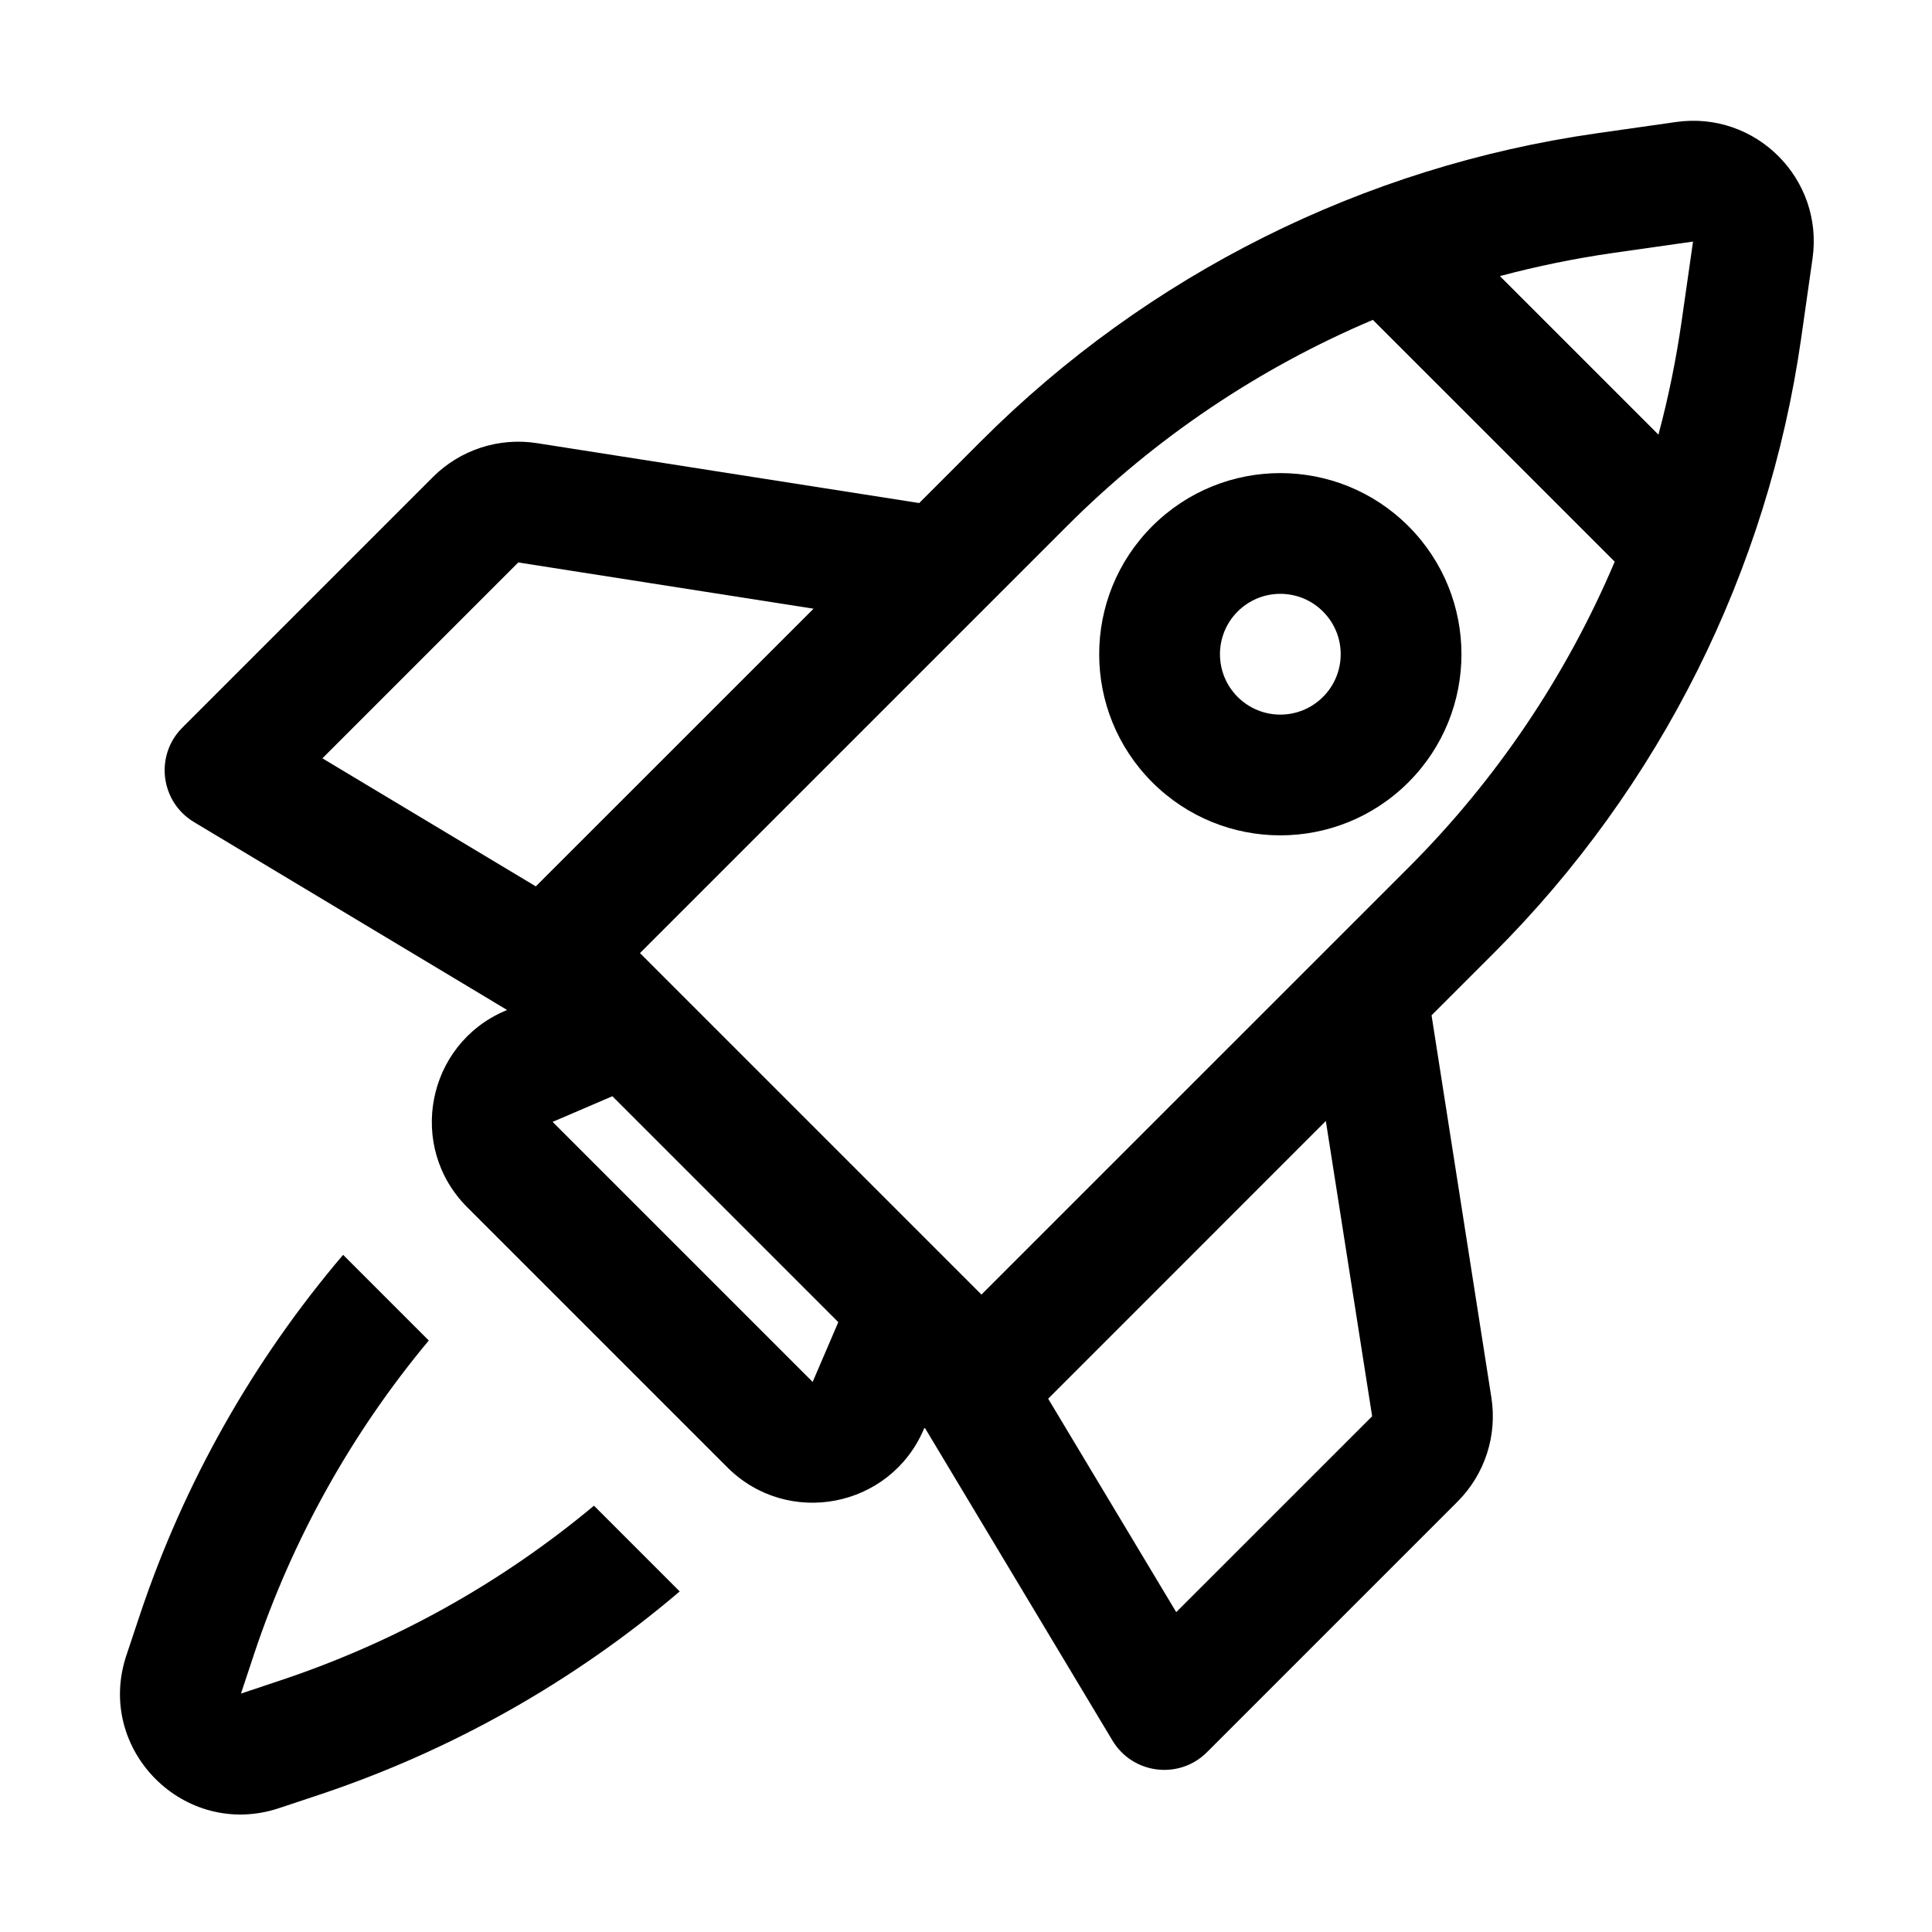 <svg width="32" height="32" viewBox="0 0 32 32" fill="none" xmlns="http://www.w3.org/2000/svg">
<path fill-rule="evenodd" clip-rule="evenodd" d="M19.085 12.957C20.257 14.129 22.156 14.129 23.328 12.957C24.499 11.786 24.499 9.886 23.328 8.715C22.156 7.543 20.257 7.543 19.085 8.715C17.913 9.886 17.913 11.786 19.085 12.957ZM20.499 11.543C20.89 11.934 21.523 11.934 21.913 11.543C22.304 11.152 22.304 10.519 21.913 10.129C21.523 9.738 20.89 9.738 20.499 10.129C20.109 10.519 20.109 11.152 20.499 11.543Z" fill="black"/>
<path fill-rule="evenodd" clip-rule="evenodd" d="M26.439 2.209C22.583 2.76 19.011 4.546 16.256 7.3L15.225 8.332L8.894 7.34C8.262 7.241 7.622 7.45 7.17 7.902L3.02 12.052C2.56 12.512 2.655 13.281 3.213 13.616L8.4 16.729L8.365 16.743C7.064 17.301 6.738 18.995 7.739 19.996L12.046 24.303C13.047 25.304 14.741 24.978 15.299 23.677L15.314 23.642L18.426 28.829C18.761 29.387 19.531 29.482 19.991 29.022L24.141 24.872C24.593 24.42 24.801 23.78 24.702 23.148L23.711 16.817L24.742 15.786C27.496 13.032 29.282 9.459 29.833 5.603L30.021 4.283C30.21 2.963 29.079 1.832 27.759 2.021L26.439 2.209ZM16.256 21.442L23.328 14.371C24.791 12.908 25.947 11.185 26.745 9.303L22.739 5.298C20.857 6.095 19.134 7.251 17.671 8.715L10.6 15.786L16.256 21.442ZM24.843 4.573L27.469 7.199C27.634 6.583 27.762 5.956 27.853 5.32L28.042 4.001L26.722 4.189C26.086 4.28 25.459 4.409 24.843 4.573ZM21.96 18.567L17.361 23.167L19.482 26.702L22.727 23.458L21.96 18.567ZM8.875 14.681L13.475 10.082L8.584 9.316L5.34 12.56L8.875 14.681ZM10.143 18.157L9.153 18.582L13.46 22.889L13.885 21.899L10.143 18.157Z" fill="black"/>
<path d="M2.313 26.759C3.044 24.566 4.19 22.538 5.683 20.784L7.102 22.203C5.825 23.734 4.843 25.493 4.21 27.392L3.991 28.051L4.65 27.831C6.549 27.198 8.308 26.216 9.838 24.939L11.258 26.359C9.504 27.852 7.476 28.997 5.282 29.729L4.623 29.948C3.059 30.47 1.572 28.982 2.093 27.419L2.313 26.759Z" fill="black"/>
</svg>
